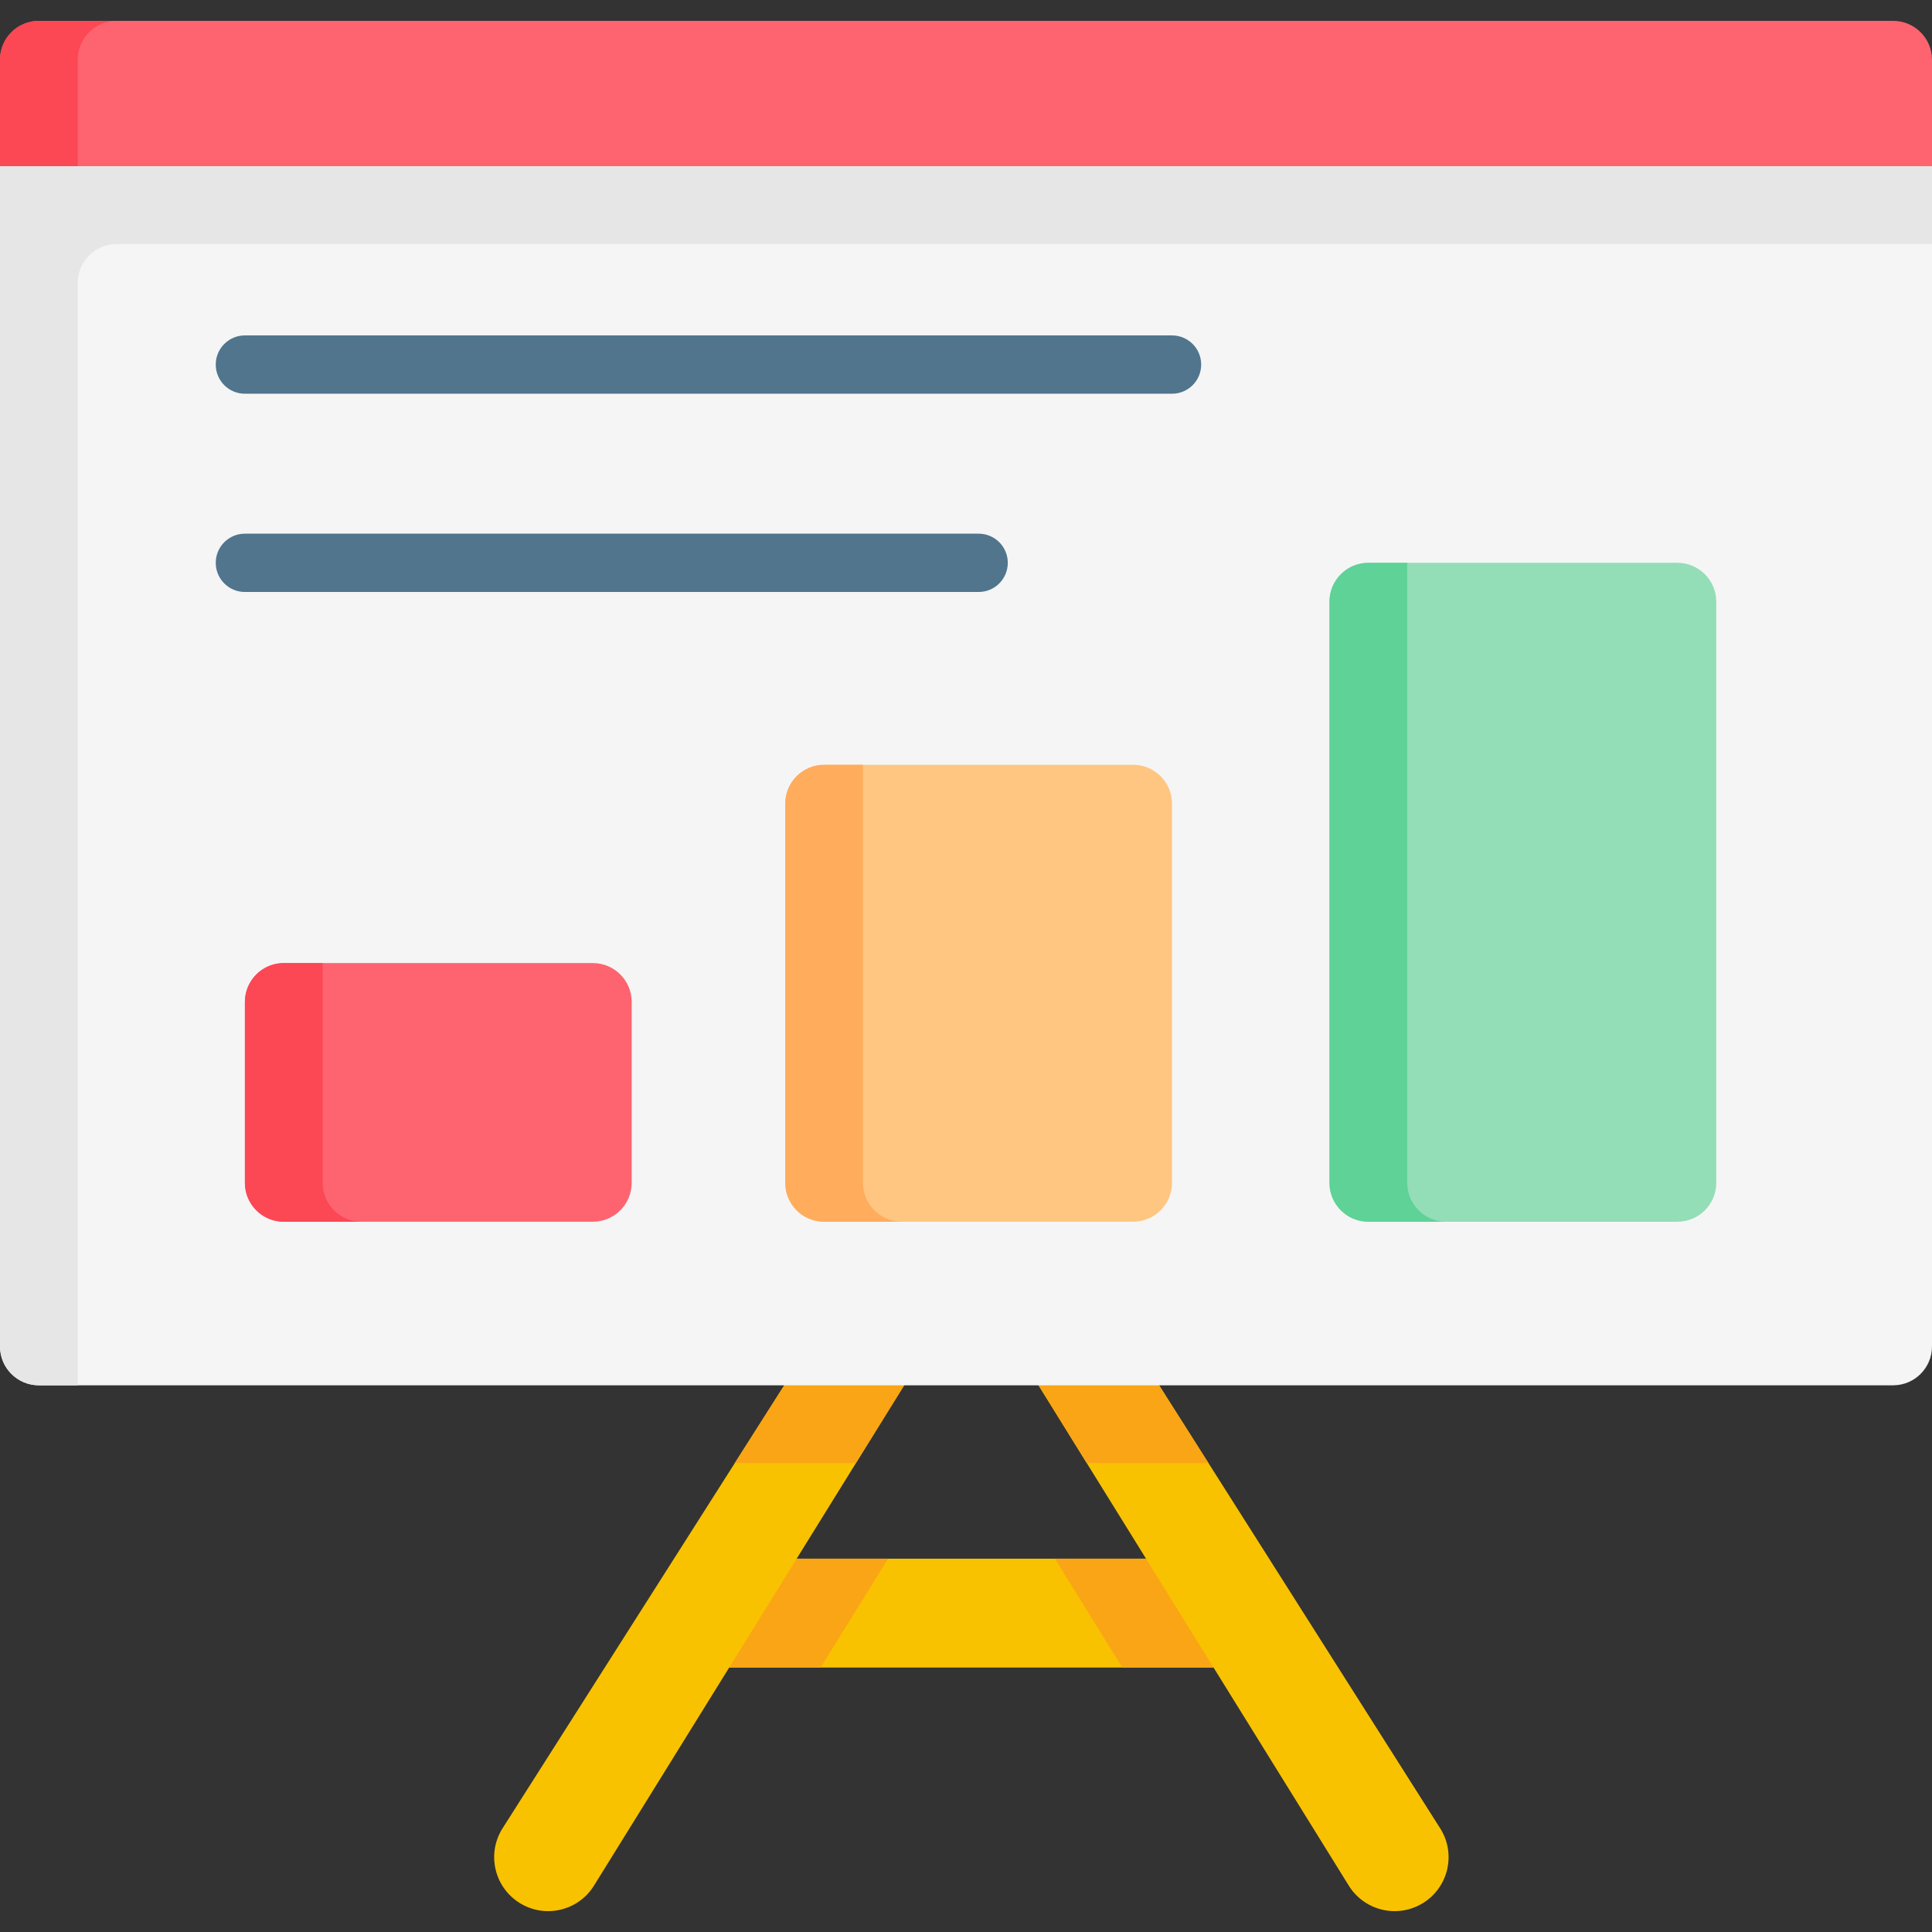 <svg id="Capa_1" enable-background="new 0 0 497 497" height="512" viewBox="0 0 497 497" width="512" xmlns="http://www.w3.org/2000/svg"><rect x="0" y="0" width="497" height="497" fill="#333333" stroke="none"/><g><path clip-rule="evenodd" d="m312.215 428.971h-124.664l17.347-28h89.97z" fill="#f8c201" fill-rule="evenodd"/><path d="m228.46 400.971-6.53 10.54-10.82 17.46h-23.53l-.284-15.68 17.634-12.32z" fill="#faa515"/><path d="m312.23 428.971h-23.52l-17.34-28h23.52l18.67 14z" fill="#faa515"/><path clip-rule="evenodd" d="m237.86 347.855-4.11 6.64-13.56 21.87-67.36 108.66c-2.62 4.26-7.18 6.61-11.84 6.61-2.48 0-4.99-.67-7.25-2.06-6.53-4.02-8.57-12.56-4.56-19.09l59.85-94.12 14.28-22.46 3.85-6.05z" fill="#f8c201" fill-rule="evenodd"/><path clip-rule="evenodd" d="m366.03 489.575c-2.27 1.39-4.77 2.06-7.25 2.06-4.67 0-9.22-2.35-11.84-6.61l-67.38-108.66-13.4-21.61-4.28-6.9h30.9l4.12 6.49 13.97 22.02 59.71 94.12c4.02 6.53 1.98 15.07-4.55 19.09z" fill="#f8c201" fill-rule="evenodd"/><path d="m233.75 354.495-13.56 21.87h-31.16l14.28-22.46 10.1-6.05h5.76z" fill="#faa515"/><path d="m310.87 376.365h-31.31l-13.4-21.61 14.34-6.9h5.58l10.82 6.49z" fill="#faa515"/><path d="m497 15.365v27.42l-248.5 10-248.5-10v-27.42c0-5.53 4.48-10 10-10h477c5.52 0 10 4.47 10 10z" fill="#fd646f"/><path d="m30 5.365c-5.52 0-10 4.47-10 10v27.42l-10.117 10-9.883-10v-27.42c0-5.53 4.48-10 10-10h20z" fill="#fc4755"/><path d="m497 42.785v303.58c0 5.52-4.48 10-10 10h-477c-5.52 0-10-4.48-10-10v-303.58z" fill="#f5f5f5"/><path d="m497 42.785v20h-467c-5.523 0-10 4.477-10 10v283.58h-10c-5.523 0-10-4.477-10-10v-303.58h245.5z" fill="#e6e6e6"/><path d="m301.5 101.285h-238.5c-4.143 0-7.5-3.357-7.5-7.5s3.357-7.5 7.5-7.5h238.5c4.143 0 7.5 3.357 7.5 7.5s-3.357 7.5-7.5 7.5z" fill="#50758d"/><path d="m251.75 152.285h-188.75c-4.143 0-7.5-3.357-7.5-7.5s3.357-7.5 7.5-7.5h188.75c4.143 0 7.5 3.357 7.5 7.5s-3.357 7.5-7.5 7.5z" fill="#50758d"/><path d="m441.5 154.785v149.5c0 5.52-4.48 10-10 10h-79.5c-5.52 0-10-4.48-10-10v-149.5c0-5.52 4.48-10 10-10h79.5c5.52 0 10 4.48 10 10z" fill="#93ddb7"/><path d="m301.5 206.745v97.54c0 5.52-4.48 10-10 10h-79.5c-5.52 0-10-4.48-10-10v-97.54c0-5.52 4.48-10 10-10h79.5c5.52 0 10 4.48 10 10z" fill="#ffc682"/><path d="m162.5 257.745v46.54c0 5.52-4.48 10-10 10h-79.5c-5.52 0-10-4.48-10-10v-46.54c0-5.52 4.48-10 10-10h79.5c5.52 0 10 4.48 10 10z" fill="#fd646f"/><path d="m372 314.285h-20c-5.52 0-10-4.48-10-10v-149.5c0-5.52 4.48-10 10-10h10v159.5c0 5.52 4.48 10 10 10z" fill="#5ed297"/><path d="m232 314.285h-20c-5.52 0-10-4.48-10-10v-97.54c0-5.52 4.48-10 10-10h10v107.54c0 5.52 4.48 10 10 10z" fill="#ffac5c"/><path d="m93 314.285h-20c-5.52 0-10-4.48-10-10v-46.54c0-5.52 4.48-10 10-10h10v56.54c0 5.52 4.48 10 10 10z" fill="#fc4755"/></g></svg>
